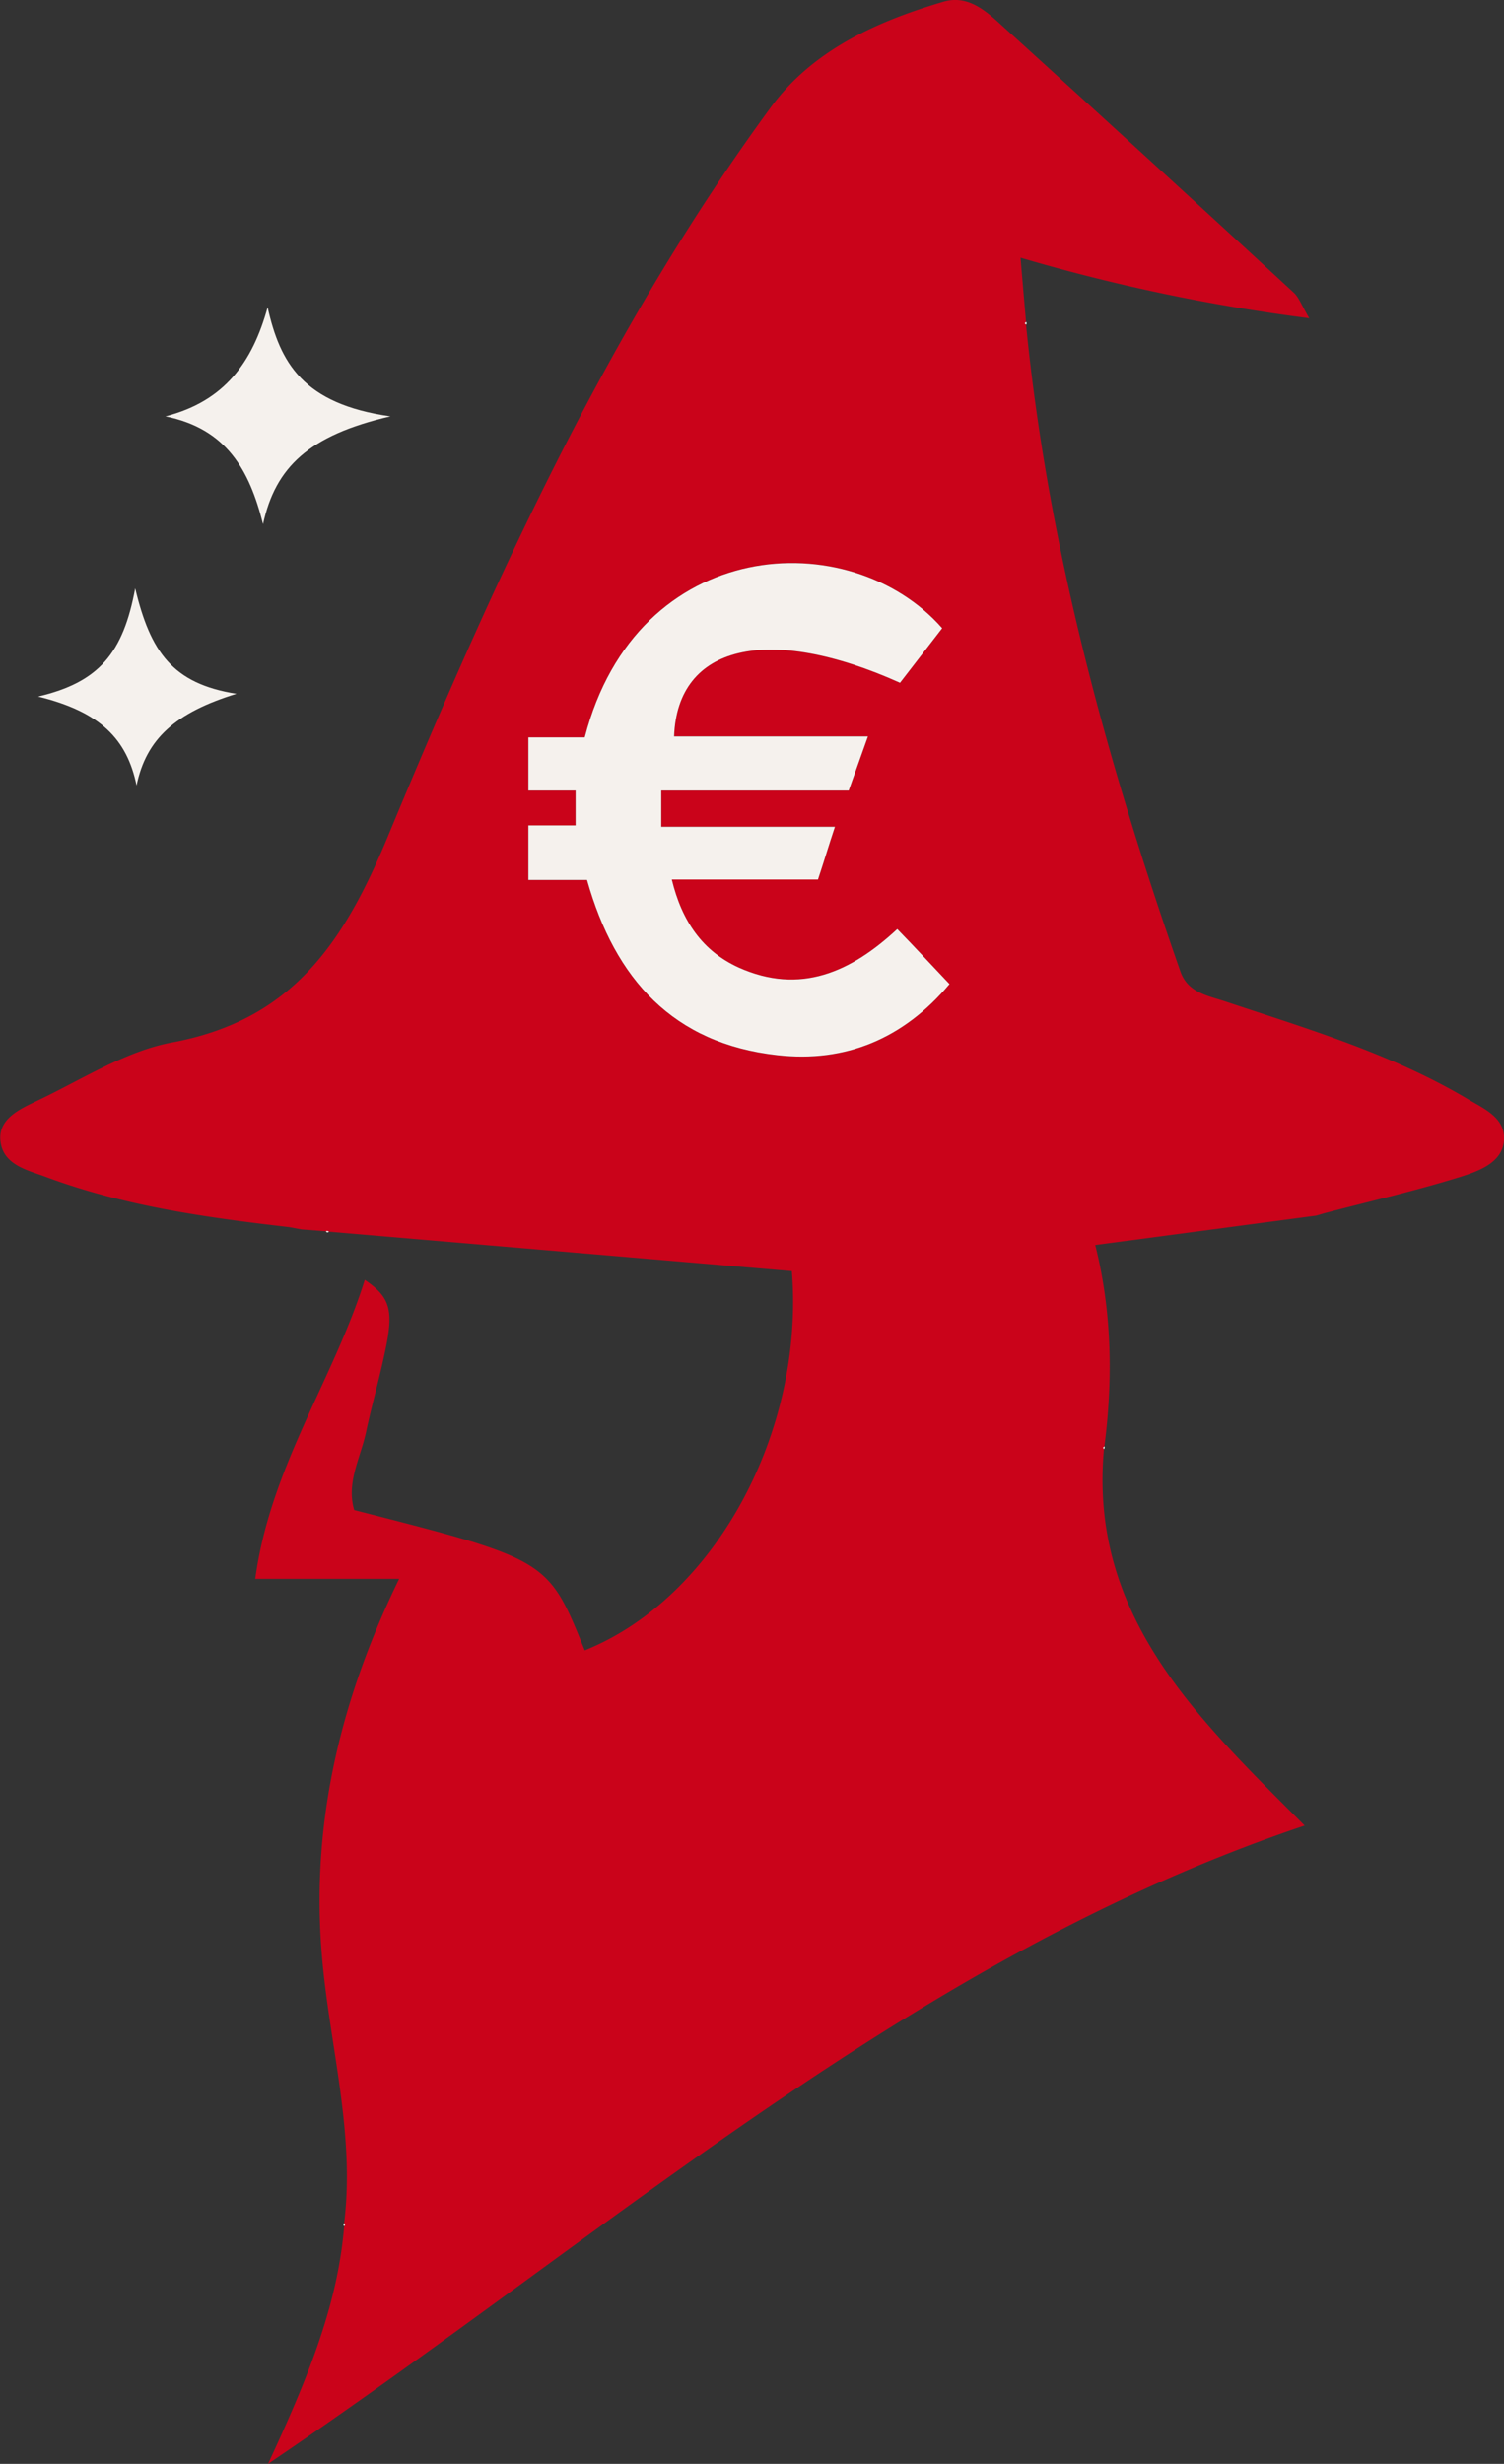 <svg xmlns="http://www.w3.org/2000/svg" viewBox="0 0 328.2 537.3">
  <rect x="0" y="0" width="328.2" height="537.3" fill="#333333" stroke="none"/>
  <defs>
    <style>
      .cls-1 {
        fill: #ca031a;
      }

      .cls-2 {
        fill: #F5F1ED;
      }
    </style>
  </defs>
  <g id="Layer_2" data-name="Layer 2">
    <g id="Layer_1-2" data-name="Layer 1">
      <g>
        <path class="cls-1" d="M71.1,268.5l-5.3-.4-2.7-.5c-18.2-2.1-36.2-4.6-53.5-11.1-3.9-1.4-8.9-2.6-9.5-7.6s4.4-7.1,8.1-8.9c9.7-4.6,19.2-10.8,29.5-12.7,26.1-4.9,37.3-21.7,46.9-44.8,23-55.4,47.8-110.3,83.6-159.1,9.1-12.4,23-18.7,37.6-23,4.9-1.5,8.7,1.4,12.1,4.5q32.3,29.3,64.4,58.9c1.1,1,1.6,2.5,3.4,5.6a403.9,403.9,0,0,1-63-13.2c.4,4.8.8,9.4,1.2,14l-.3.3.3.3c4.8,48.6,17.6,95.2,33.7,141.1,1.6,4.5,5.8,5.2,9.5,6.4,18,6,36.3,11.4,52.9,21.2,3.6,2.2,8.5,4.1,8.2,9.1s-5.6,6.8-9.7,8.1c-9.7,3-19.7,5.3-29.6,7.9l-1.7.5L239,271.5c3.6,14.3,3.9,29.1,2,43.9l-.3.3.2.3c-3.3,36.4,20.4,58.7,43.8,82.1C199.9,426.6,134.4,486,58.5,537.3c9.1-19.6,15.2-35,16.6-51.8l.2-.3-.2-.4c2.5-20.4-3.6-40.1-5-60.2-2-27.9,4.3-54.2,17-80.3H55.7c3.3-24.4,17.1-43.5,23.9-65.2,5.7,3.9,6.4,6.7,4.3,16.2-1.2,5.7-2.8,11.2-4,16.9s-4.4,11.1-2.6,17.1c42.3,10.8,42.3,10.8,50.3,30.6,28.4-11.4,48-47.6,45.2-82.7l-101-8.6A.6.6,0,0,0,71.1,268.5ZM205.6,137c-20.1-22.9-66.6-20.3-78,23.8H115.3v11.6h10.3V180H115.3v11.9h12.8c6.1,21.7,18.9,35.7,41.5,38.2,14.9,1.7,27.6-3.6,37.6-15.5-3.9-4.1-7.5-8-11.4-12-10.1,9.4-21.2,14.4-34.6,8.4-7.9-3.6-12.4-10.1-14.6-19.2h31.9c1.3-3.9,2.3-7.3,3.7-11.5H144.3v-7.9h40.9l4.2-11.8H147.1c.7-20,20.6-24.6,49.3-11.7Z"/>
        <path class="cls-2" d="M57.4,114.3c-3-11.9-8-20.8-21.3-23.5C49,87.5,55.1,79,58.4,67c2.7,12.1,7.7,21.1,26.8,23.8C67.4,94.9,60.1,101.9,57.4,114.3Z"/>
        <path class="cls-2" d="M29.8,171.3c-2.1-10.2-8-16.1-21.5-19.4,13.3-3.1,18.6-9.5,21.2-23.6,3.3,13.8,8.1,20.8,22.1,23C38.3,155.4,31.9,161.1,29.8,171.3Z"/>
        <path class="cls-2" d="M63.1,267.6l2.7.5Z"/>
        <path class="cls-2" d="M287.2,265.1l1.7-.5Z"/>
        <path class="cls-2" d="M223.9,70.8l-.3-.3.3-.3A.4.4,0,0,1,223.9,70.8Z"/>
        <path class="cls-2" d="M71.1,268.5a.6.6,0,0,1,.7.1l-.4.2Z"/>
        <path class="cls-2" d="M240.9,316l-.2-.3.3-.3A.5.5,0,0,1,240.9,316Z"/>
        <path class="cls-2" d="M75.1,484.8l.2.4-.2.3C74.9,485.2,74.9,485,75.1,484.8Z"/>
        <path class="cls-2" d="M205.6,137l-9.2,11.9c-28.7-12.9-48.6-8.3-49.3,11.7h42.3l-4.2,11.8H144.3v7.9h37.9c-1.4,4.2-2.4,7.6-3.7,11.5H146.6c2.2,9.1,6.7,15.6,14.6,19.2,13.4,6,24.5,1,34.6-8.4,3.9,4,7.5,7.9,11.4,12-10,11.9-22.7,17.2-37.6,15.5-22.6-2.5-35.4-16.5-41.5-38.2H115.3V180h10.3v-7.6H115.3V160.8h12.3C139,116.7,185.5,114.1,205.6,137Z"/>
      </g>
    </g>
  </g>
</svg>
